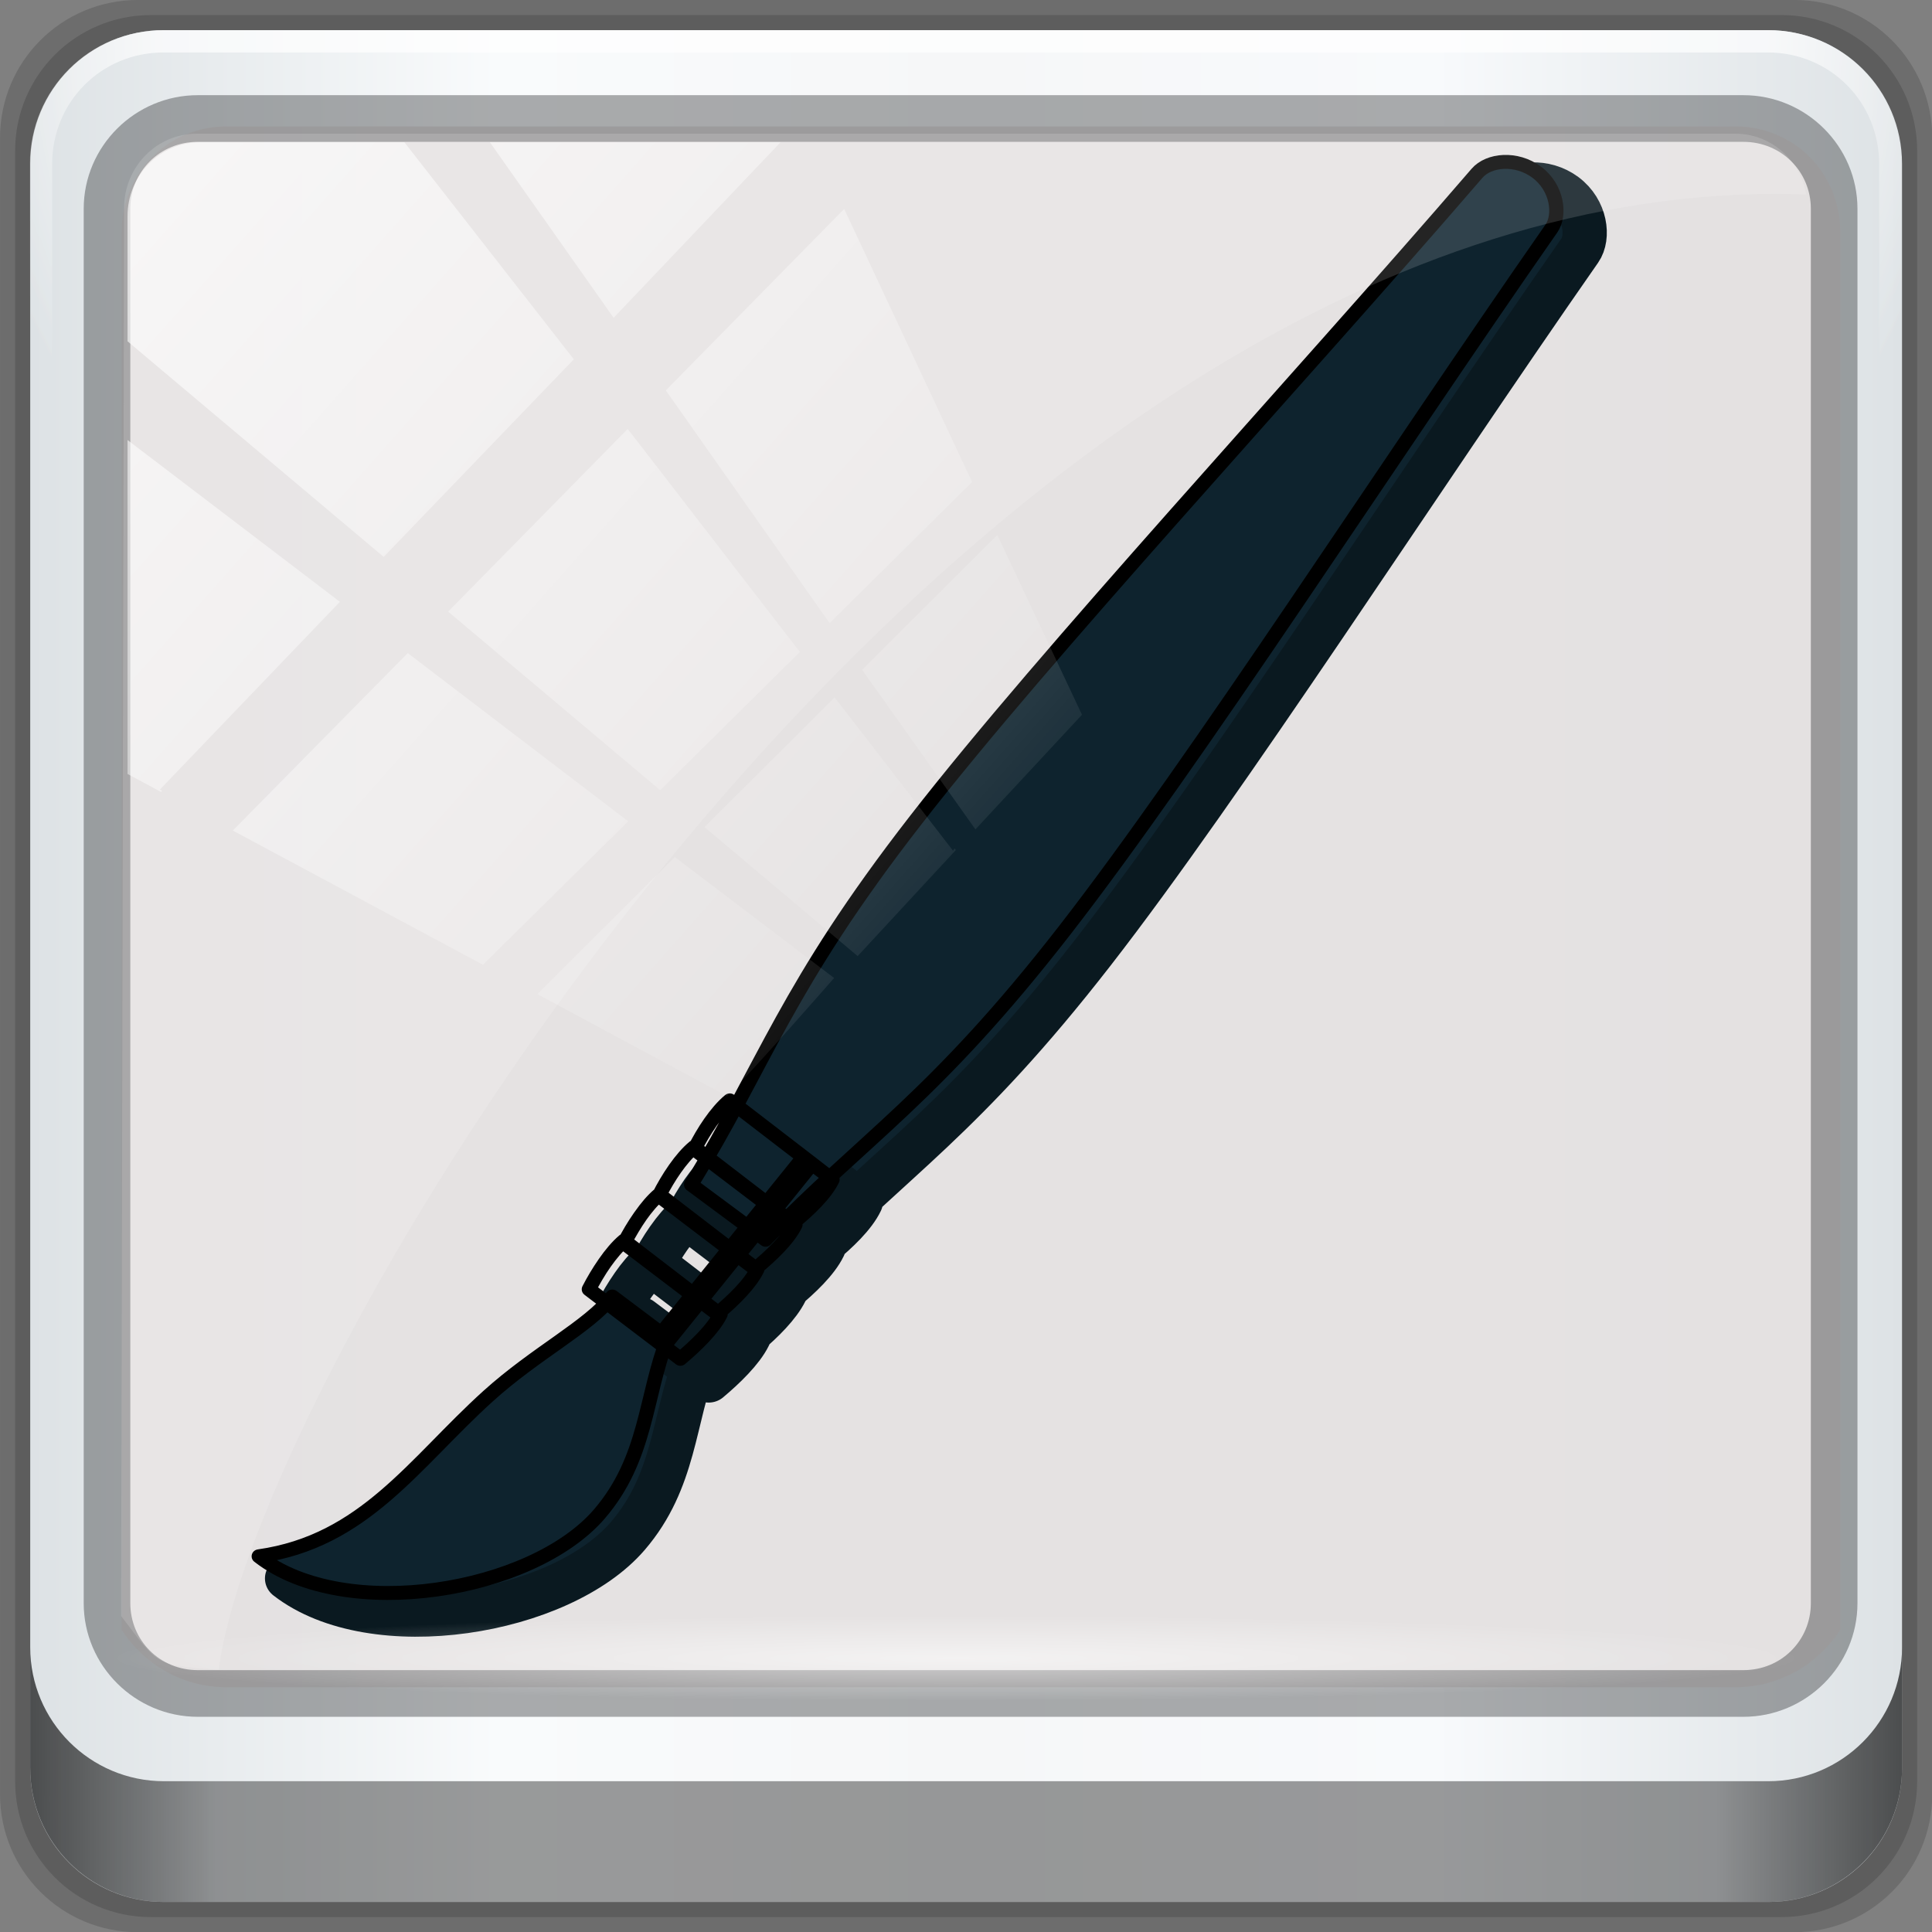 <?xml version="1.0" encoding="UTF-8" standalone="no"?>
<!-- Created with Inkscape (http://www.inkscape.org/) -->

<svg
   xmlns:dc="http://purl.org/dc/elements/1.1/"
   xmlns:cc="http://creativecommons.org/ns#"
   xmlns:rdf="http://www.w3.org/1999/02/22-rdf-syntax-ns#"
   xmlns:svg="http://www.w3.org/2000/svg"
   xmlns="http://www.w3.org/2000/svg"
   xmlns:xlink="http://www.w3.org/1999/xlink"
   xmlns:sodipodi="http://sodipodi.sourceforge.net/DTD/sodipodi-0.dtd"
   xmlns:inkscape="http://www.inkscape.org/namespaces/inkscape"
   width="96"
   height="96"
   viewBox="0 0 96 96"
   version="1.1"
   id="svg1072"
   inkscape:version="0.92.1 r15371"
   sodipodi:docname="draw-brush.svg">
  <rect x="0" y="0" width="96" height="96" fill="#808080" stroke="none"/>
  <defs
     id="defs1066">
    <linearGradient
       inkscape:collect="always"
       xlink:href="#linearGradient6139-0"
       id="linearGradient7426"
       gradientUnits="userSpaceOnUse"
       gradientTransform="matrix(1.142,0,0,1.142,7.069,-16.144)"
       x1="6"
       y1="47"
       x2="90"
       y2="47" />
    <linearGradient
       id="linearGradient6139-0">
      <stop
         style="stop-color:#dde2e5;stop-opacity:1"
         offset="0"
         id="stop6141-2" />
      <stop
         id="stop6151-0"
         offset="0.25"
         style="stop-color:#f9fbfc;stop-opacity:1" />
      <stop
         id="stop6147-1"
         offset="0.5"
         style="stop-color:#f6f7f8;stop-opacity:1" />
      <stop
         style="stop-color:#f8fafc;stop-opacity:1"
         offset="0.75"
         id="stop6149-4" />
      <stop
         style="stop-color:#dde2e5;stop-opacity:1"
         offset="1"
         id="stop6143-4" />
    </linearGradient>
    <radialGradient
       inkscape:collect="always"
       xlink:href="#linearGradient4091-0-3-0-7"
       id="radialGradient7430"
       gradientUnits="userSpaceOnUse"
       gradientTransform="matrix(-1.144,0,0,-0.933,212.762,-20.401)"
       cx="48"
       cy="-27"
       fx="48"
       fy="-27"
       r="42" />
    <linearGradient
       id="linearGradient4091-0-3-0-7">
      <stop
         id="stop4093-3-6-4-2"
         offset="0"
         style="stop-color:#ffffff;stop-opacity:1;" />
      <stop
         style="stop-color:#ffffff;stop-opacity:1;"
         offset="0.8"
         id="stop4099-6-1-8-3" />
      <stop
         id="stop4095-1-0-7-9"
         offset="1"
         style="stop-color:#ffffff;stop-opacity:0;" />
    </linearGradient>
    <linearGradient
       inkscape:collect="always"
       xlink:href="#linearGradient3832-0-6-1-1"
       id="linearGradient7460"
       gradientUnits="userSpaceOnUse"
       gradientTransform="matrix(1.031,0,0,1.031,12.372,-11.983)"
       x1="1.5"
       y1="88.172"
       x2="94.5"
       y2="88.172" />
    <linearGradient
       id="linearGradient3832-0-6-1-1">
      <stop
         id="stop3834-6-3-7-1"
         offset="0"
         style="stop-color:#000000;stop-opacity:1;" />
      <stop
         style="stop-color:#000000;stop-opacity:0.588;"
         offset="0.1"
         id="stop3872-2-4" />
      <stop
         id="stop3844-6-2-7-6"
         offset="0.9"
         style="stop-color:#000000;stop-opacity:0.588;" />
      <stop
         id="stop3836-5-0-2-9"
         offset="1"
         style="stop-color:#000000;stop-opacity:1;" />
    </linearGradient>
    <radialGradient
       inkscape:collect="always"
       xlink:href="#linearGradient4133"
       id="radialGradient7462"
       gradientUnits="userSpaceOnUse"
       gradientTransform="matrix(1.005,0,0,0.051,47.323,70.672)"
       cx="13.948"
       cy="44.893"
       fx="13.948"
       fy="44.893"
       r="43.199" />
    <linearGradient
       id="linearGradient4133"
       inkscape:collect="always">
      <stop
         id="stop4135"
         offset="0"
         style="stop-color:#ffffff;stop-opacity:1;" />
      <stop
         id="stop4137"
         offset="1"
         style="stop-color:#ffffff;stop-opacity:0;" />
    </linearGradient>
    <linearGradient
       y2="14.514"
       x2="50.528"
       y1="-28.642"
       x1="2.771"
       gradientUnits="userSpaceOnUse"
       id="linearGradient7128"
       xlink:href="#linearGradient4133"
       inkscape:collect="always" />
    <clipPath
       id="clipPath4156-4"
       clipPathUnits="userSpaceOnUse">
      <path
         inkscape:connector-curvature="0"
         id="path4158-0"
         d="m 27.046,-55.695 -14.214,13.321 h 0.061 l 15.653,21.771 10.231,-10.546 C 38.562,-32.302 27.468,-54.819 27.046,-55.695 Z M 9.647,-39.383 -5.241,-25.321 15.988,-7.806 26.372,-18.383 Z m 31.491,12.951 -9.741,9.714 8.945,12.458 7.781,-7.555 z m -49.84,4.379 -13.754,12.982 26.283,13.846 0.061,-0.062 -0.123,-0.062 L 13.599,-5.401 -8.702,-22.053 Z m 38.015,7.401 -9.803,9.775 11.579,9.559 7.628,-7.401 -8.669,-11.009 z m 20.187,5.674 -7.383,7.216 6.188,8.542 5.82,-6.137 z m -32.195,6.322 -9.557,9.498 13.662,7.185 7.934,-7.678 z m 23.312,2.374 -7.107,6.938 8.363,6.907 5.361,-5.674 -0.061,-0.092 -0.092,0.123 -6.464,-8.203 z m -8.73,8.542 -7.505,7.339 10.354,5.458 c 1.397,-1.321 5.675,-6.123 5.851,-6.322 z"
         style="opacity:0.6;fill:#ffffff;fill-opacity:1;stroke:none" />
    </clipPath>
    <radialGradient
       inkscape:collect="always"
       xlink:href="#linearGradient4091-0-3-0-7"
       id="radialGradient1031"
       gradientUnits="userSpaceOnUse"
       gradientTransform="matrix(-1.144,0,0,-0.933,212.762,-20.401)"
       cx="48"
       cy="-27"
       fx="48"
       fy="-27"
       r="42" />
    <radialGradient
       r="42"
       fy="-27"
       fx="48"
       cy="-27"
       cx="48"
       gradientTransform="matrix(-1.144,0,0,-0.933,212.762,-20.401)"
       gradientUnits="userSpaceOnUse"
       id="radialGradient1064"
       xlink:href="#linearGradient4091-0-3-0-7"
       inkscape:collect="always" />
    <linearGradient
       id="linearGradient3489"
       inkscape:collect="always">
      <stop
         id="stop3491"
         offset="0"
         style="stop-color:#000000;stop-opacity:1;" />
      <stop
         id="stop3493"
         offset="1"
         style="stop-color:#000000;stop-opacity:0;" />
    </linearGradient>
    <linearGradient
       id="linearGradient3462">
      <stop
         id="stop3464"
         offset="0"
         style="stop-color:#bf0303;stop-opacity:1;" />
      <stop
         id="stop3466"
         offset="1"
         style="stop-color:#e20800;stop-opacity:1;" />
    </linearGradient>
    <linearGradient
       id="linearGradient4178">
      <stop
         id="stop4180"
         offset="0"
         style="stop-color:#dddddd;stop-opacity:1;" />
      <stop
         id="stop4182"
         offset="1"
         style="stop-color:#eeeeee;stop-opacity:1;" />
    </linearGradient>
    <linearGradient
       id="linearGradient4149">
      <stop
         id="stop4151"
         offset="0"
         style="stop-color:#00438a;stop-opacity:1;" />
      <stop
         id="stop4153"
         offset="1"
         style="stop-color:#0062cb;stop-opacity:1;" />
    </linearGradient>
    <linearGradient
       id="linearGradient4141">
      <stop
         id="stop4143"
         offset="0"
         style="stop-color:#eeeeee;stop-opacity:1;" />
      <stop
         id="stop4145"
         offset="1"
         style="stop-color:#dfdfdf;stop-opacity:1;" />
    </linearGradient>
    <linearGradient
       id="linearGradient4131">
      <stop
         id="stop4133"
         offset="0"
         style="stop-color:#888888;stop-opacity:1;" />
      <stop
         id="stop4135-3"
         offset="1"
         style="stop-color:#888888;stop-opacity:0;" />
    </linearGradient>
    <linearGradient
       id="linearGradient3981">
      <stop
         id="stop3983"
         offset="0"
         style="stop-color:#664e00;stop-opacity:0.406;" />
      <stop
         style="stop-color:#6d5d00;stop-opacity:0;"
         offset="0.146"
         id="stop3991" />
      <stop
         style="stop-color:white;stop-opacity:0;"
         offset="0.5"
         id="stop3989" />
      <stop
         id="stop3993"
         offset="0.876"
         style="stop-color:#7a6300;stop-opacity:0;" />
      <stop
         id="stop3985"
         offset="1"
         style="stop-color:#7d6600;stop-opacity:0.516;" />
    </linearGradient>
    <linearGradient
       id="linearGradient3074">
      <stop
         id="stop3076"
         offset="0"
         style="stop-color:white;stop-opacity:0.733;" />
      <stop
         id="stop3078"
         offset="1"
         style="stop-color:white;stop-opacity:0;" />
    </linearGradient>
    <linearGradient
       id="linearGradient3058">
      <stop
         id="stop3060"
         offset="0"
         style="stop-color:#9a7600;stop-opacity:1;" />
      <stop
         style="stop-color:#e3ad00;stop-opacity:1;"
         offset="0.093"
         id="stop3066" />
      <stop
         id="stop3070"
         offset="0.504"
         style="stop-color:#ffcd2c;stop-opacity:1;" />
      <stop
         id="stop3068"
         offset="0.916"
         style="stop-color:#e3ad00;stop-opacity:1;" />
      <stop
         id="stop3062"
         offset="1"
         style="stop-color:#b98d00;stop-opacity:1;" />
    </linearGradient>
    <radialGradient
       r="63.912"
       fy="124.289"
       fx="64.958"
       cy="115.709"
       cx="63.912"
       gradientTransform="matrix(1,0,0,0.198,0,92.822)"
       gradientUnits="userSpaceOnUse"
       id="radialGradient3616"
       xlink:href="#linearGradient3489"
       inkscape:collect="always" />
    <linearGradient
       y2="123.088"
       x2="16.842"
       y1="45.877"
       x1="16.154"
       gradientUnits="userSpaceOnUse"
       id="linearGradient4081"
       xlink:href="#linearGradient3058"
       inkscape:collect="always" />
    <linearGradient
       y2="86.317"
       x2="21.275"
       y1="86.317"
       x1="7.518"
       gradientUnits="userSpaceOnUse"
       id="linearGradient4085"
       xlink:href="#linearGradient3981"
       inkscape:collect="always" />
    <linearGradient
       y2="49.529"
       x2="119.132"
       y1="21.342"
       x1="119.132"
       gradientTransform="matrix(1.059,0,0,1.059,-3.759,-7.32)"
       gradientUnits="userSpaceOnUse"
       id="linearGradient4093"
       xlink:href="#linearGradient3058"
       inkscape:collect="always" />
    <radialGradient
       r="56.329"
       fy="-20.893"
       fx="62.803"
       cy="-20.893"
       cx="62.803"
       gradientTransform="matrix(2.149,-1.412281e-2,1.77308e-3,0.26,-72.157,22.145)"
       gradientUnits="userSpaceOnUse"
       id="radialGradient4095"
       xlink:href="#linearGradient3074"
       inkscape:collect="always" />
    <linearGradient
       y2="123.088"
       x2="16.842"
       y1="45.877"
       x1="16.154"
       gradientTransform="matrix(1,0,0,1,0.824,0)"
       gradientUnits="userSpaceOnUse"
       id="linearGradient4097"
       xlink:href="#linearGradient3058"
       inkscape:collect="always" />
    <linearGradient
       y2="86.317"
       x2="21.275"
       y1="86.317"
       x1="7.518"
       gradientTransform="matrix(1,0,0,1,0.824,0)"
       gradientUnits="userSpaceOnUse"
       id="linearGradient4101"
       xlink:href="#linearGradient3981"
       inkscape:collect="always" />
    <linearGradient
       inkscape:collect="always"
       xlink:href="#linearGradient3893"
       id="linearGradient3899"
       x1="64.79"
       y1="23.194"
       x2="70.086"
       y2="46.891"
       gradientUnits="userSpaceOnUse"
       gradientTransform="matrix(1.776,0,0,1.776,-35.003,-50.286)" />
    <radialGradient
       inkscape:collect="always"
       xlink:href="#linearGradient3225"
       id="radialGradient3889"
       gradientUnits="userSpaceOnUse"
       gradientTransform="matrix(2.545,2.553,-0.207,0.201,-75.945,-45.796)"
       cx="49.01"
       cy="8.495"
       fx="47.371"
       fy="6.77"
       r="3.975" />
    <radialGradient
       inkscape:collect="always"
       xlink:href="#linearGradient3225"
       id="radialGradient3885"
       gradientUnits="userSpaceOnUse"
       gradientTransform="matrix(2.545,2.553,-0.207,0.201,-74.428,-47.314)"
       cx="49.01"
       cy="8.495"
       fx="47.371"
       fy="6.77"
       r="3.975" />
    <radialGradient
       inkscape:collect="always"
       xlink:href="#linearGradient3225"
       id="radialGradient3881"
       gradientUnits="userSpaceOnUse"
       gradientTransform="matrix(2.545,2.553,-0.207,0.201,-72.911,-48.831)"
       cx="49.01"
       cy="8.495"
       fx="47.371"
       fy="6.77"
       r="3.975" />
    <radialGradient
       inkscape:collect="always"
       xlink:href="#linearGradient3225"
       id="radialGradient3877"
       gradientUnits="userSpaceOnUse"
       gradientTransform="matrix(2.545,2.553,-0.207,0.201,-71.431,-50.311)"
       cx="49.01"
       cy="8.495"
       fx="47.371"
       fy="6.77"
       r="3.975" />
    <radialGradient
       inkscape:collect="always"
       xlink:href="#linearGradient3865"
       id="radialGradient3871"
       cx="70.904"
       cy="34.192"
       fx="70.904"
       fy="34.192"
       r="7.703"
       gradientTransform="matrix(1.341,1.341,-0.399,0.399,-51.855,-10.44)"
       gradientUnits="userSpaceOnUse" />
    <linearGradient
       inkscape:collect="always"
       xlink:href="#linearGradient2966"
       id="linearGradient2972"
       x1="62.061"
       y1="36.836"
       x2="78.871"
       y2="36.836"
       gradientUnits="userSpaceOnUse"
       gradientTransform="matrix(1.739,0,0,1.946,-32.035,-29.492)" />
    <radialGradient
       inkscape:collect="always"
       xlink:href="#linearGradient3273"
       id="radialGradient2958"
       gradientUnits="userSpaceOnUse"
       gradientTransform="matrix(8.397,0,0,0.444,-321.817,-50.066)"
       cx="49.012"
       cy="2.674"
       fx="47.822"
       fy="2.718"
       r="1.725" />
    <linearGradient
       inkscape:collect="always"
       xlink:href="#linearGradient4133"
       id="linearGradient2954"
       gradientUnits="userSpaceOnUse"
       gradientTransform="matrix(-2.585,-2.579,2.57,-2.595,149.611,231.528)"
       x1="48.499"
       y1="0.812"
       x2="48.733"
       y2="2.366" />
    <radialGradient
       inkscape:collect="always"
       xlink:href="#linearGradient2598"
       id="radialGradient2927"
       gradientUnits="userSpaceOnUse"
       gradientTransform="matrix(2.269,2.306,-33.176,33.131,1836.068,-1915.404)"
       cx="45.812"
       cy="56.364"
       fx="45.812"
       fy="56.364"
       r="2.614" />
    <radialGradient
       inkscape:collect="always"
       xlink:href="#linearGradient3311"
       id="radialGradient2924"
       gradientUnits="userSpaceOnUse"
       gradientTransform="matrix(7.868166e-2,7.772119e-2,-0.996,1.009,51.154,-62.839)"
       cx="89.455"
       cy="100.747"
       fx="89.455"
       fy="100.747"
       r="47.746" />
    <radialGradient
       inkscape:collect="always"
       xlink:href="#linearGradient3303"
       id="radialGradient2917"
       gradientUnits="userSpaceOnUse"
       gradientTransform="matrix(6.555536e-2,7.112471e-2,-0.972,0.972,285.993,-182.775)"
       cx="76.492"
       cy="238.658"
       fx="99.251"
       fy="241.421"
       r="47.595" />
    <radialGradient
       inkscape:collect="always"
       xlink:href="#linearGradient4133"
       id="radialGradient2914"
       gradientUnits="userSpaceOnUse"
       gradientTransform="matrix(-0.882,0.882,-1.627445e-2,-1.603957e-2,116.025,-0.401)"
       cx="51.432"
       cy="-98.683"
       fx="51.432"
       fy="-98.683"
       r="47.595" />
    <radialGradient
       inkscape:collect="always"
       xlink:href="#linearGradient3225"
       id="radialGradient2911"
       gradientUnits="userSpaceOnUse"
       gradientTransform="matrix(2.401,2.434,-0.914,0.908,-6.706,-102.171)"
       cx="49.01"
       cy="8.495"
       fx="47.371"
       fy="6.77"
       r="3.975" />
    <linearGradient
       inkscape:collect="always"
       xlink:href="#linearGradient3217"
       id="linearGradient2907"
       gradientUnits="userSpaceOnUse"
       gradientTransform="matrix(3.419,0,0,3.42,-77.198,-85.092)"
       x1="48.915"
       y1="2.972"
       x2="48.913"
       y2="2.555" />
    <radialGradient
       inkscape:collect="always"
       xlink:href="#linearGradient3207"
       id="radialGradient2904"
       gradientUnits="userSpaceOnUse"
       gradientTransform="matrix(3.419,0,0,0.416,-77.198,-77.148)"
       cx="49.012"
       cy="2.674"
       fx="49.012"
       fy="2.674"
       r="1.725" />
    <linearGradient
       inkscape:collect="always"
       xlink:href="#linearGradient4133"
       id="linearGradient2901"
       gradientUnits="userSpaceOnUse"
       gradientTransform="matrix(2.401,2.434,-2.426,2.411,6.139,-114.936)"
       x1="48.499"
       y1="0.812"
       x2="48.733"
       y2="2.366" />
    <linearGradient
       inkscape:collect="always"
       xlink:href="#linearGradient3251"
       id="linearGradient2898"
       gradientUnits="userSpaceOnUse"
       gradientTransform="matrix(3.4,0,0,3.42,-76.308,-85.092)"
       x1="46.052"
       y1="3.1"
       x2="46.052"
       y2="2.396" />
    <radialGradient
       inkscape:collect="always"
       xlink:href="#linearGradient3273"
       id="radialGradient2895"
       gradientUnits="userSpaceOnUse"
       gradientTransform="matrix(2.268,0,0,0.416,-30.555,-77.148)"
       cx="49.012"
       cy="2.674"
       fx="49.012"
       fy="2.674"
       r="1.725" />
    <linearGradient
       inkscape:collect="always"
       xlink:href="#linearGradient3251"
       id="linearGradient2892"
       gradientUnits="userSpaceOnUse"
       gradientTransform="matrix(2.636,0,0,2.637,95.143,-65.81)"
       x1="46.052"
       y1="3.1"
       x2="46.052"
       y2="2.396" />
    <radialGradient
       inkscape:collect="always"
       xlink:href="#linearGradient3259"
       id="radialGradient2889"
       gradientUnits="userSpaceOnUse"
       gradientTransform="matrix(2.25,0,0,0.416,-210.425,-77.148)"
       cx="49.012"
       cy="2.674"
       fx="49.012"
       fy="2.674"
       r="1.725" />
    <radialGradient
       inkscape:collect="always"
       xlink:href="#linearGradient2257"
       id="radialGradient1580"
       gradientUnits="userSpaceOnUse"
       gradientTransform="matrix(1.52,8.839467e-2,-0.843,13.788,55.277,-1567.892)"
       cx="42.618"
       cy="120.642"
       fx="42.618"
       fy="120.642"
       r="3.407" />
    <radialGradient
       inkscape:collect="always"
       xlink:href="#linearGradient3311"
       id="radialGradient1576"
       gradientUnits="userSpaceOnUse"
       gradientTransform="matrix(6.228741e-2,-3.825032e-4,4.90218e-3,0.799,15.06,-17.076)"
       cx="95.506"
       cy="59.592"
       fx="95.506"
       fy="59.592"
       r="47.746" />
    <radialGradient
       inkscape:collect="always"
       xlink:href="#linearGradient3225"
       id="radialGradient1569"
       gradientUnits="userSpaceOnUse"
       gradientTransform="matrix(1.297,-1.880044e-3,7.085819e-4,0.489,-47.037,18.976)"
       cx="49.01"
       cy="8.495"
       fx="47.371"
       fy="6.77"
       r="3.975" />
    <linearGradient
       inkscape:collect="always"
       xlink:href="#linearGradient3217"
       id="linearGradient1565"
       gradientUnits="userSpaceOnUse"
       gradientTransform="matrix(1.297,0,0,1.297,-47.065,12.04)"
       x1="48.915"
       y1="2.972"
       x2="48.913"
       y2="2.555" />
    <radialGradient
       inkscape:collect="always"
       xlink:href="#linearGradient3207"
       id="radialGradient1562"
       gradientUnits="userSpaceOnUse"
       gradientTransform="matrix(1.297,0,0,0.158,-47.065,15.053)"
       cx="49.012"
       cy="2.674"
       fx="49.012"
       fy="2.674"
       r="1.725" />
    <linearGradient
       inkscape:collect="always"
       xlink:href="#linearGradient4133"
       id="linearGradient1559"
       gradientUnits="userSpaceOnUse"
       gradientTransform="matrix(1.297,-1.880044e-3,1.880044e-3,1.297,-47.047,12.108)"
       x1="48.499"
       y1="0.812"
       x2="48.733"
       y2="2.366" />
    <linearGradient
       inkscape:collect="always"
       xlink:href="#linearGradient3251"
       id="linearGradient1556"
       gradientUnits="userSpaceOnUse"
       gradientTransform="matrix(1.29,0,0,1.297,-46.727,12.04)"
       x1="46.052"
       y1="3.1"
       x2="46.052"
       y2="2.396" />
    <radialGradient
       inkscape:collect="always"
       xlink:href="#linearGradient3273"
       id="radialGradient1553"
       gradientUnits="userSpaceOnUse"
       gradientTransform="matrix(0.86,0,0,0.158,-29.371,15.053)"
       cx="49.012"
       cy="2.674"
       fx="49.012"
       fy="2.674"
       r="1.725" />
    <linearGradient
       inkscape:collect="always"
       xlink:href="#linearGradient3251"
       id="linearGradient1550"
       gradientUnits="userSpaceOnUse"
       x1="46.052"
       y1="3.1"
       x2="46.052"
       y2="2.396"
       gradientTransform="translate(53.872,19.353)" />
    <radialGradient
       inkscape:collect="always"
       xlink:href="#linearGradient3259"
       id="radialGradient1547"
       gradientUnits="userSpaceOnUse"
       gradientTransform="matrix(0.853,0,0,0.158,-62.041,15.053)"
       cx="49.012"
       cy="2.674"
       fx="49.012"
       fy="2.674"
       r="1.725" />
    <radialGradient
       inkscape:collect="always"
       xlink:href="#linearGradient4133"
       id="radialGradient1541"
       gradientUnits="userSpaceOnUse"
       gradientTransform="matrix(-1.51,2.641273e-3,-1.167078e-4,-9.110224e-3,87.052,7.439)"
       cx="34.678"
       cy="7.462"
       fx="34.678"
       fy="7.462"
       r="47.595" />
    <radialGradient
       inkscape:collect="always"
       xlink:href="#linearGradient3303"
       id="radialGradient1539"
       gradientUnits="userSpaceOnUse"
       gradientTransform="matrix(1,0,0,2.608014e-2,0,7.268)"
       cx="34.678"
       cy="7.462"
       fx="34.678"
       fy="7.462"
       r="47.595" />
    <linearGradient
       id="linearGradient2257">
      <stop
         style="stop-color:#b4942a;stop-opacity:1;"
         offset="0"
         id="stop2259" />
      <stop
         style="stop-color:#e4dcc9;stop-opacity:1"
         offset="1"
         id="stop2261" />
    </linearGradient>
    <linearGradient
       id="linearGradient3207">
      <stop
         style="stop-color:#ffffff;stop-opacity:1;"
         offset="0"
         id="stop3209" />
      <stop
         style="stop-color:#252525;stop-opacity:0;"
         offset="1"
         id="stop3211" />
    </linearGradient>
    <linearGradient
       inkscape:collect="always"
       id="linearGradient3217">
      <stop
         style="stop-color:#252525;stop-opacity:1;"
         offset="0"
         id="stop3219" />
      <stop
         style="stop-color:#252525;stop-opacity:0;"
         offset="1"
         id="stop3221" />
    </linearGradient>
    <linearGradient
       id="linearGradient3225">
      <stop
         style="stop-color:#ffffff;stop-opacity:1;"
         offset="0"
         id="stop3227" />
      <stop
         id="stop3978"
         offset="0.5"
         style="stop-color:#dbdbdb;stop-opacity:1;" />
      <stop
         style="stop-color:#878787;stop-opacity:1;"
         offset="1"
         id="stop3229" />
    </linearGradient>
    <linearGradient
       id="linearGradient3251">
      <stop
         style="stop-color:#000000;stop-opacity:1;"
         offset="0"
         id="stop3253" />
      <stop
         style="stop-color:#131313;stop-opacity:0;"
         offset="1"
         id="stop3255" />
    </linearGradient>
    <linearGradient
       id="linearGradient3259">
      <stop
         id="stop3261"
         offset="0"
         style="stop-color:#ffffff;stop-opacity:0.55;" />
      <stop
         id="stop3263"
         offset="1"
         style="stop-color:#000000;stop-opacity:0;" />
    </linearGradient>
    <linearGradient
       id="linearGradient3273">
      <stop
         style="stop-color:white;stop-opacity:0.881;"
         offset="0"
         id="stop3275" />
      <stop
         style="stop-color:#ffffff;stop-opacity:0;"
         offset="1"
         id="stop3277" />
    </linearGradient>
    <linearGradient
       id="linearGradient3303">
      <stop
         style="stop-color:#ffffff;stop-opacity:0.683;"
         offset="0"
         id="stop3305" />
      <stop
         style="stop-color:#ffffff;stop-opacity:0;"
         offset="1"
         id="stop3307" />
    </linearGradient>
    <linearGradient
       id="linearGradient3311">
      <stop
         style="stop-color:#2d2d2d;stop-opacity:1;"
         offset="0"
         id="stop3313" />
      <stop
         id="stop3319"
         offset="0.5"
         style="stop-color:#000000;stop-opacity:1;" />
      <stop
         style="stop-color:#000000;stop-opacity:1;"
         offset="1"
         id="stop3315" />
    </linearGradient>
    <linearGradient
       id="linearGradient2598">
      <stop
         style="stop-color:#252525;stop-opacity:1;"
         offset="0"
         id="stop2600" />
      <stop
         id="stop2606"
         offset="0.5"
         style="stop-color:#252525;stop-opacity:1;" />
      <stop
         style="stop-color:#252525;stop-opacity:1;"
         offset="0.75"
         id="stop2608" />
      <stop
         style="stop-color:#000000;stop-opacity:1;"
         offset="1"
         id="stop2602" />
    </linearGradient>
    <linearGradient
       id="linearGradient2966">
      <stop
         style="stop-color:#8b9084;stop-opacity:1;"
         offset="0"
         id="stop2968" />
      <stop
         id="stop2974"
         offset="0.082"
         style="stop-color:#cacdc7;stop-opacity:1;" />
      <stop
         style="stop-color:white;stop-opacity:1;"
         offset="0.203"
         id="stop2978" />
      <stop
         style="stop-color:#d6d6d6;stop-opacity:1;"
         offset="0.877"
         id="stop2976" />
      <stop
         style="stop-color:#8c9185;stop-opacity:1;"
         offset="1"
         id="stop2970" />
    </linearGradient>
    <linearGradient
       id="linearGradient3865">
      <stop
         style="stop-color:#ecedeb;stop-opacity:1;"
         offset="0"
         id="stop3867" />
      <stop
         id="stop3873"
         offset="0.5"
         style="stop-color:#e9eae7;stop-opacity:1;" />
      <stop
         style="stop-color:#babdb6;stop-opacity:1;"
         offset="1"
         id="stop3869" />
    </linearGradient>
    <linearGradient
       inkscape:collect="always"
       id="linearGradient3893">
      <stop
         style="stop-color:#2e3436;stop-opacity:1;"
         offset="0"
         id="stop3895" />
      <stop
         style="stop-color:#2e3436;stop-opacity:0;"
         offset="1"
         id="stop3897" />
    </linearGradient>
    <linearGradient
       id="linearGradient3972">
      <stop
         id="stop3974"
         offset="0"
         style="stop-color:#af4e4e;stop-opacity:1;" />
      <stop
         id="stop3976"
         offset="1"
         style="stop-color:#581f1f;stop-opacity:1;" />
    </linearGradient>
    <radialGradient
       inkscape:collect="always"
       xlink:href="#linearGradient3074"
       id="radialGradient2969"
       cx="86.758"
       cy="42.787"
       fx="112.229"
       fy="15.637"
       r="43.677"
       gradientTransform="matrix(1,0,0,0.998,0,0.125)"
       gradientUnits="userSpaceOnUse" />
    <radialGradient
       inkscape:collect="always"
       xlink:href="#linearGradient2598"
       id="radialGradient2967"
       gradientUnits="userSpaceOnUse"
       gradientTransform="matrix(2.477,2.518,-36.227,36.178,1993.16,-2091.56)"
       cx="45.945"
       cy="56.693"
       fx="45.945"
       fy="56.693"
       r="2.614" />
    <radialGradient
       inkscape:collect="always"
       xlink:href="#linearGradient3058"
       id="radialGradient2965"
       gradientUnits="userSpaceOnUse"
       gradientTransform="matrix(8.591691e-2,8.486812e-2,-1.088,1.102,44.112,-68.641)"
       cx="89.455"
       cy="100.747"
       fx="89.455"
       fy="100.747"
       r="47.746" />
    <linearGradient
       inkscape:collect="always"
       xlink:href="#linearGradient3058"
       id="linearGradient2963"
       gradientUnits="userSpaceOnUse"
       x1="36.23"
       y1="39.837"
       x2="112.423"
       y2="39.837"
       gradientTransform="matrix(1.092,0,0,1.092,-11.745,-2.311124e-2)" />
    <radialGradient
       inkscape:collect="always"
       xlink:href="#linearGradient3303"
       id="radialGradient2961"
       gradientUnits="userSpaceOnUse"
       gradientTransform="matrix(7.158357e-2,7.766505e-2,-1.061,1.061,300.547,-199.606)"
       cx="76.492"
       cy="238.658"
       fx="99.251"
       fy="241.421"
       r="47.595" />
    <radialGradient
       inkscape:collect="always"
       xlink:href="#linearGradient4133"
       id="radialGradient2959"
       gradientUnits="userSpaceOnUse"
       gradientTransform="matrix(-0.963,0.963,-1.777098e-2,-1.75145e-2,114.949,-0.461)"
       cx="51.432"
       cy="-98.683"
       fx="51.432"
       fy="-98.683"
       r="47.595" />
    <radialGradient
       inkscape:collect="always"
       xlink:href="#linearGradient3972"
       id="radialGradient2957"
       gradientUnits="userSpaceOnUse"
       gradientTransform="matrix(2.622,2.658,-0.998,0.992,-19.068,-111.59)"
       cx="49.01"
       cy="8.495"
       fx="47.371"
       fy="6.77"
       r="3.975" />
    <radialGradient
       inkscape:collect="always"
       xlink:href="#linearGradient3207"
       id="radialGradient2955"
       gradientUnits="userSpaceOnUse"
       gradientTransform="matrix(3.734,0,0,0.454,-92.793,-75.695)"
       cx="49.012"
       cy="2.674"
       fx="49.012"
       fy="2.674"
       r="1.725" />
    <linearGradient
       inkscape:collect="always"
       xlink:href="#linearGradient4133"
       id="linearGradient2953"
       gradientUnits="userSpaceOnUse"
       gradientTransform="matrix(2.622,2.658,-2.649,2.633,-5.042,-125.529)"
       x1="48.499"
       y1="0.812"
       x2="48.733"
       y2="2.366" />
    <radialGradient
       inkscape:collect="always"
       xlink:href="#linearGradient3273"
       id="radialGradient2951"
       gradientUnits="userSpaceOnUse"
       gradientTransform="matrix(2.476,0,0,0.454,-41.741,-75.817)"
       cx="49.012"
       cy="2.674"
       fx="49.012"
       fy="2.674"
       r="1.725" />
    <linearGradient
       inkscape:collect="always"
       xlink:href="#linearGradient3251"
       id="linearGradient2949"
       gradientUnits="userSpaceOnUse"
       gradientTransform="matrix(2.879,0,0,2.879,112.187,-63.516)"
       x1="46.052"
       y1="3.1"
       x2="46.052"
       y2="2.396" />
    <radialGradient
       inkscape:collect="always"
       xlink:href="#linearGradient3259"
       id="radialGradient2947"
       gradientUnits="userSpaceOnUse"
       gradientTransform="matrix(2.457,0,0,0.454,-221.479,-75.898)"
       cx="49.012"
       cy="2.674"
       fx="49.012"
       fy="2.674"
       r="1.725" />
    <radialGradient
       inkscape:collect="always"
       xlink:href="#linearGradient3865"
       id="radialGradient2945"
       gradientUnits="userSpaceOnUse"
       gradientTransform="matrix(1.464,1.464,-0.436,0.436,-68.368,-11.423)"
       cx="70.904"
       cy="34.192"
       fx="70.904"
       fy="34.192"
       r="7.703" />
    <linearGradient
       inkscape:collect="always"
       xlink:href="#linearGradient4133"
       id="linearGradient2943"
       gradientUnits="userSpaceOnUse"
       gradientTransform="matrix(-2.822,-2.816,2.807,-2.833,151.623,252.795)"
       x1="48.499"
       y1="0.812"
       x2="48.733"
       y2="2.366" />
    <linearGradient
       inkscape:collect="always"
       xlink:href="#linearGradient2966"
       id="linearGradient2941"
       gradientUnits="userSpaceOnUse"
       gradientTransform="matrix(1.899,0,0,2.125,-43.303,-23.916)"
       x1="62.061"
       y1="36.836"
       x2="78.871"
       y2="36.836" />
    <radialGradient
       inkscape:collect="always"
       xlink:href="#linearGradient3273"
       id="radialGradient2939"
       gradientUnits="userSpaceOnUse"
       gradientTransform="matrix(9.169,0,0,0.485,-359.82,-62.943)"
       cx="49.012"
       cy="2.674"
       fx="47.822"
       fy="2.718"
       r="1.725" />
    <radialGradient
       inkscape:collect="always"
       xlink:href="#linearGradient3225"
       id="radialGradient2937"
       gradientUnits="userSpaceOnUse"
       gradientTransform="matrix(3.011,3.011,-0.226,0.219,-101.114,-65.939)"
       cx="49.01"
       cy="8.495"
       fx="47.371"
       fy="6.77"
       r="3.975" />
    <radialGradient
       inkscape:collect="always"
       xlink:href="#linearGradient3225"
       id="radialGradient2935"
       gradientUnits="userSpaceOnUse"
       gradientTransform="matrix(2.928,2.928,-0.226,0.219,-98.625,-60.218)"
       cx="49.01"
       cy="8.495"
       fx="47.371"
       fy="6.77"
       r="3.975" />
    <radialGradient
       inkscape:collect="always"
       xlink:href="#linearGradient3225"
       id="radialGradient2933"
       gradientUnits="userSpaceOnUse"
       gradientTransform="matrix(2.779,2.787,-0.226,0.219,-93.017,-51.687)"
       cx="49.01"
       cy="8.495"
       fx="47.371"
       fy="6.77"
       r="3.975" />
    <radialGradient
       inkscape:collect="always"
       xlink:href="#linearGradient3225"
       id="radialGradient2931"
       gradientUnits="userSpaceOnUse"
       gradientTransform="matrix(2.583,2.583,-0.225,0.22,-85.044,-40.01)"
       cx="49.01"
       cy="8.495"
       fx="47.371"
       fy="6.77"
       r="3.975" />
    <linearGradient
       inkscape:collect="always"
       xlink:href="#linearGradient3893"
       id="linearGradient2929"
       gradientUnits="userSpaceOnUse"
       gradientTransform="matrix(1.939,0,0,1.939,-46.544,-46.621)"
       x1="64.79"
       y1="23.194"
       x2="70.086"
       y2="46.891" />
    <radialGradient
       r="63.912"
       fy="124.289"
       fx="64.958"
       cy="115.709"
       cx="63.912"
       gradientTransform="matrix(1,0,0,0.198,0,92.822)"
       gradientUnits="userSpaceOnUse"
       id="radialGradient2896"
       xlink:href="#linearGradient3489"
       inkscape:collect="always" />
    <radialGradient
       r="56.329"
       fy="-20.893"
       fx="62.803"
       cy="-20.893"
       cx="62.803"
       gradientTransform="matrix(2.149,-1.412281e-2,1.77308e-3,0.26,-72.157,22.145)"
       gradientUnits="userSpaceOnUse"
       id="radialGradient2878"
       xlink:href="#linearGradient3074"
       inkscape:collect="always" />
    <radialGradient
       inkscape:collect="always"
       xlink:href="#linearGradient3225"
       id="radialGradient2862"
       gradientUnits="userSpaceOnUse"
       gradientTransform="matrix(2.545,2.553,-0.207,0.201,-75.945,-45.796)"
       cx="49.01"
       cy="8.495"
       fx="47.371"
       fy="6.77"
       r="3.975" />
    <radialGradient
       inkscape:collect="always"
       xlink:href="#linearGradient3225"
       id="radialGradient2860"
       gradientUnits="userSpaceOnUse"
       gradientTransform="matrix(2.545,2.553,-0.207,0.201,-74.428,-47.314)"
       cx="49.01"
       cy="8.495"
       fx="47.371"
       fy="6.77"
       r="3.975" />
    <radialGradient
       inkscape:collect="always"
       xlink:href="#linearGradient3225"
       id="radialGradient2858"
       gradientUnits="userSpaceOnUse"
       gradientTransform="matrix(2.545,2.553,-0.207,0.201,-72.911,-48.831)"
       cx="49.01"
       cy="8.495"
       fx="47.371"
       fy="6.77"
       r="3.975" />
    <radialGradient
       inkscape:collect="always"
       xlink:href="#linearGradient3225"
       id="radialGradient2856"
       gradientUnits="userSpaceOnUse"
       gradientTransform="matrix(2.545,2.553,-0.207,0.201,-71.431,-50.311)"
       cx="49.01"
       cy="8.495"
       fx="47.371"
       fy="6.77"
       r="3.975" />
    <radialGradient
       inkscape:collect="always"
       xlink:href="#linearGradient3865"
       id="radialGradient2854"
       cx="70.904"
       cy="34.192"
       fx="70.904"
       fy="34.192"
       r="7.703"
       gradientTransform="matrix(1.341,1.341,-0.399,0.399,-51.855,-10.44)"
       gradientUnits="userSpaceOnUse" />
    <radialGradient
       inkscape:collect="always"
       xlink:href="#linearGradient3273"
       id="radialGradient2850"
       gradientUnits="userSpaceOnUse"
       gradientTransform="matrix(8.397,0,0,0.444,-321.817,-50.066)"
       cx="49.012"
       cy="2.674"
       fx="47.822"
       fy="2.718"
       r="1.725" />
    <radialGradient
       inkscape:collect="always"
       xlink:href="#linearGradient2598"
       id="radialGradient2846"
       gradientUnits="userSpaceOnUse"
       gradientTransform="matrix(2.269,2.306,-33.176,33.131,1836.068,-1915.404)"
       cx="45.812"
       cy="56.364"
       fx="45.812"
       fy="56.364"
       r="2.614" />
    <radialGradient
       inkscape:collect="always"
       xlink:href="#linearGradient3311"
       id="radialGradient2844"
       gradientUnits="userSpaceOnUse"
       gradientTransform="matrix(7.868166e-2,7.772119e-2,-0.996,1.009,51.154,-62.839)"
       cx="89.455"
       cy="100.747"
       fx="89.455"
       fy="100.747"
       r="47.746" />
    <radialGradient
       inkscape:collect="always"
       xlink:href="#linearGradient3303"
       id="radialGradient2842"
       gradientUnits="userSpaceOnUse"
       gradientTransform="matrix(6.555536e-2,7.112471e-2,-0.972,0.972,285.993,-182.775)"
       cx="76.492"
       cy="238.658"
       fx="99.251"
       fy="241.421"
       r="47.595" />
    <radialGradient
       inkscape:collect="always"
       xlink:href="#linearGradient4133"
       id="radialGradient2840"
       gradientUnits="userSpaceOnUse"
       gradientTransform="matrix(-0.882,0.882,-1.627445e-2,-1.603957e-2,116.025,-0.401)"
       cx="51.432"
       cy="-98.683"
       fx="51.432"
       fy="-98.683"
       r="47.595" />
    <radialGradient
       inkscape:collect="always"
       xlink:href="#linearGradient3225"
       id="radialGradient2838"
       gradientUnits="userSpaceOnUse"
       gradientTransform="matrix(2.401,2.434,-0.914,0.908,-6.706,-102.171)"
       cx="49.01"
       cy="8.495"
       fx="47.371"
       fy="6.77"
       r="3.975" />
    <radialGradient
       inkscape:collect="always"
       xlink:href="#linearGradient3207"
       id="radialGradient2834"
       gradientUnits="userSpaceOnUse"
       gradientTransform="matrix(3.419,0,0,0.416,-77.198,-77.148)"
       cx="49.012"
       cy="2.674"
       fx="49.012"
       fy="2.674"
       r="1.725" />
    <radialGradient
       inkscape:collect="always"
       xlink:href="#linearGradient3273"
       id="radialGradient2828"
       gradientUnits="userSpaceOnUse"
       gradientTransform="matrix(2.268,0,0,0.416,-30.555,-77.148)"
       cx="49.012"
       cy="2.674"
       fx="49.012"
       fy="2.674"
       r="1.725" />
    <radialGradient
       inkscape:collect="always"
       xlink:href="#linearGradient3259"
       id="radialGradient2824"
       gradientUnits="userSpaceOnUse"
       gradientTransform="matrix(2.25,0,0,0.416,-210.425,-77.148)"
       cx="49.012"
       cy="2.674"
       fx="49.012"
       fy="2.674"
       r="1.725" />
    <radialGradient
       inkscape:collect="always"
       xlink:href="#linearGradient2257"
       id="radialGradient2822"
       gradientUnits="userSpaceOnUse"
       gradientTransform="matrix(1.52,8.839467e-2,-0.843,13.788,55.277,-1567.892)"
       cx="42.618"
       cy="120.642"
       fx="42.618"
       fy="120.642"
       r="3.407" />
    <radialGradient
       inkscape:collect="always"
       xlink:href="#linearGradient3311"
       id="radialGradient2820"
       gradientUnits="userSpaceOnUse"
       gradientTransform="matrix(6.228741e-2,-3.825032e-4,4.90218e-3,0.799,15.06,-17.076)"
       cx="95.506"
       cy="59.592"
       fx="95.506"
       fy="59.592"
       r="47.746" />
    <radialGradient
       inkscape:collect="always"
       xlink:href="#linearGradient3225"
       id="radialGradient2818"
       gradientUnits="userSpaceOnUse"
       gradientTransform="matrix(1.297,-1.880044e-3,7.085819e-4,0.489,-47.037,18.976)"
       cx="49.01"
       cy="8.495"
       fx="47.371"
       fy="6.77"
       r="3.975" />
    <radialGradient
       inkscape:collect="always"
       xlink:href="#linearGradient3207"
       id="radialGradient2814"
       gradientUnits="userSpaceOnUse"
       gradientTransform="matrix(1.297,0,0,0.158,-47.065,15.053)"
       cx="49.012"
       cy="2.674"
       fx="49.012"
       fy="2.674"
       r="1.725" />
    <radialGradient
       inkscape:collect="always"
       xlink:href="#linearGradient3273"
       id="radialGradient2808"
       gradientUnits="userSpaceOnUse"
       gradientTransform="matrix(0.86,0,0,0.158,-29.371,15.053)"
       cx="49.012"
       cy="2.674"
       fx="49.012"
       fy="2.674"
       r="1.725" />
    <radialGradient
       inkscape:collect="always"
       xlink:href="#linearGradient3259"
       id="radialGradient2804"
       gradientUnits="userSpaceOnUse"
       gradientTransform="matrix(0.853,0,0,0.158,-62.041,15.053)"
       cx="49.012"
       cy="2.674"
       fx="49.012"
       fy="2.674"
       r="1.725" />
    <radialGradient
       inkscape:collect="always"
       xlink:href="#linearGradient4133"
       id="radialGradient2802"
       gradientUnits="userSpaceOnUse"
       gradientTransform="matrix(-1.51,2.641273e-3,-1.167078e-4,-9.110224e-3,87.052,7.439)"
       cx="34.678"
       cy="7.462"
       fx="34.678"
       fy="7.462"
       r="47.595" />
    <radialGradient
       inkscape:collect="always"
       xlink:href="#linearGradient3303"
       id="radialGradient2800"
       gradientUnits="userSpaceOnUse"
       gradientTransform="matrix(1,0,0,2.608014e-2,0,7.268)"
       cx="34.678"
       cy="7.462"
       fx="34.678"
       fy="7.462"
       r="47.595" />
    <radialGradient
       inkscape:collect="always"
       xlink:href="#linearGradient3489"
       id="radialGradient2798"
       cx="63.912"
       cy="115.709"
       fx="28.866"
       fy="135.335"
       r="63.912"
       gradientTransform="matrix(1,0,0,0.198,0,92.822)"
       gradientUnits="userSpaceOnUse" />
    <linearGradient
       y2="46.891"
       x2="70.086"
       y1="23.194"
       x1="64.79"
       gradientTransform="matrix(1.939,0,0,1.939,857.049,-905.877)"
       gradientUnits="userSpaceOnUse"
       id="linearGradient3042"
       xlink:href="#linearGradient3893"
       inkscape:collect="always" />
    <radialGradient
       r="3.975"
       fy="6.77"
       fx="47.371"
       cy="8.495"
       cx="49.01"
       gradientTransform="matrix(2.583,2.583,-0.225,0.22,1161.478,-8.66)"
       gradientUnits="userSpaceOnUse"
       id="radialGradient3045"
       xlink:href="#linearGradient3225"
       inkscape:collect="always" />
    <radialGradient
       r="3.975"
       fy="6.77"
       fx="47.371"
       cy="8.495"
       cx="49.01"
       gradientTransform="matrix(2.779,2.787,-0.226,0.219,1153.505,-20.337)"
       gradientUnits="userSpaceOnUse"
       id="radialGradient3048"
       xlink:href="#linearGradient3225"
       inkscape:collect="always" />
    <radialGradient
       r="3.975"
       fy="6.77"
       fx="47.371"
       cy="8.495"
       cx="49.01"
       gradientTransform="matrix(2.928,2.928,-0.226,0.219,1147.897,-28.868)"
       gradientUnits="userSpaceOnUse"
       id="radialGradient3051"
       xlink:href="#linearGradient3225"
       inkscape:collect="always" />
    <radialGradient
       r="3.975"
       fy="6.77"
       fx="47.371"
       cy="8.495"
       cx="49.01"
       gradientTransform="matrix(3.011,3.011,-0.226,0.219,1145.409,-34.589)"
       gradientUnits="userSpaceOnUse"
       id="radialGradient3055"
       xlink:href="#linearGradient3225"
       inkscape:collect="always" />
    <radialGradient
       r="1.725"
       fy="2.718"
       fx="47.822"
       cy="2.674"
       cx="49.012"
       gradientTransform="matrix(9.169,0,0,0.485,553.03,794.586)"
       gradientUnits="userSpaceOnUse"
       id="radialGradient3058"
       xlink:href="#linearGradient3273"
       inkscape:collect="always" />
    <linearGradient
       y2="36.836"
       x2="78.871"
       y1="36.836"
       x1="62.061"
       gradientTransform="matrix(1.899,0,0,2.125,860.29,-883.172)"
       gradientUnits="userSpaceOnUse"
       id="linearGradient3061"
       xlink:href="#linearGradient2966"
       inkscape:collect="always" />
    <linearGradient
       y2="2.366"
       x2="48.733"
       y1="0.812"
       x1="48.499"
       gradientTransform="matrix(-2.822,-2.816,2.807,-2.833,1398.145,284.146)"
       gradientUnits="userSpaceOnUse"
       id="linearGradient3064"
       xlink:href="#linearGradient4133"
       inkscape:collect="always" />
    <radialGradient
       r="7.703"
       fy="34.192"
       fx="70.904"
       cy="34.192"
       cx="70.904"
       gradientTransform="matrix(1.464,1.464,-0.436,0.436,1178.154,19.927)"
       gradientUnits="userSpaceOnUse"
       id="radialGradient3067"
       xlink:href="#linearGradient3865"
       inkscape:collect="always" />
    <radialGradient
       r="1.725"
       fy="2.674"
       fx="49.012"
       cy="2.674"
       cx="49.012"
       gradientTransform="matrix(2.457,0,0,0.454,-1122.398,-941.242)"
       gradientUnits="userSpaceOnUse"
       id="radialGradient3070"
       xlink:href="#linearGradient3259"
       inkscape:collect="always" />
    <linearGradient
       y2="2.396"
       x2="46.052"
       y1="3.1"
       x1="46.052"
       gradientTransform="matrix(2.879,0,0,2.879,-788.732,-928.861)"
       gradientUnits="userSpaceOnUse"
       id="linearGradient3073"
       xlink:href="#linearGradient3251"
       inkscape:collect="always" />
    <radialGradient
       r="1.725"
       fy="2.674"
       fx="49.012"
       cy="2.674"
       cx="49.012"
       gradientTransform="matrix(2.476,0,0,0.454,859.178,-941.161)"
       gradientUnits="userSpaceOnUse"
       id="radialGradient3076"
       xlink:href="#linearGradient3273"
       inkscape:collect="always" />
    <linearGradient
       y2="2.366"
       x2="48.733"
       y1="0.812"
       x1="48.499"
       gradientTransform="matrix(2.622,2.658,-2.649,2.633,1241.481,-94.178)"
       gradientUnits="userSpaceOnUse"
       id="linearGradient3079"
       xlink:href="#linearGradient4133"
       inkscape:collect="always" />
    <radialGradient
       r="1.725"
       fy="2.674"
       fx="49.012"
       cy="2.674"
       cx="49.012"
       gradientTransform="matrix(3.734,0,0,0.454,808.126,-941.039)"
       gradientUnits="userSpaceOnUse"
       id="radialGradient3082"
       xlink:href="#linearGradient3207"
       inkscape:collect="always" />
    <radialGradient
       r="3.975"
       fy="6.77"
       fx="47.371"
       cy="8.495"
       cx="49.01"
       gradientTransform="matrix(2.622,2.658,-0.998,0.992,1227.455,-80.239)"
       gradientUnits="userSpaceOnUse"
       id="radialGradient3085"
       xlink:href="#linearGradient3972"
       inkscape:collect="always" />
    <radialGradient
       r="47.595"
       fy="-98.683"
       fx="51.432"
       cy="-98.683"
       cx="51.432"
       gradientTransform="matrix(-0.963,0.963,-1.777098e-2,-1.75145e-2,1361.471,30.889)"
       gradientUnits="userSpaceOnUse"
       id="radialGradient3088"
       xlink:href="#linearGradient4133"
       inkscape:collect="always" />
    <radialGradient
       r="47.595"
       fy="241.421"
       fx="99.251"
       cy="238.658"
       cx="76.492"
       gradientTransform="matrix(7.158357e-2,7.766505e-2,-1.061,1.061,1547.069,-168.255)"
       gradientUnits="userSpaceOnUse"
       id="radialGradient3091"
       xlink:href="#linearGradient3303"
       inkscape:collect="always" />
    <radialGradient
       r="43.677"
       fy="15.637"
       fx="112.229"
       cy="42.787"
       cx="86.758"
       gradientTransform="matrix(1,0,0,0.998,1246.522,31.475)"
       gradientUnits="userSpaceOnUse"
       id="radialGradient3094"
       xlink:href="#linearGradient3074"
       inkscape:collect="always" />
    <linearGradient
       y2="39.837"
       x2="112.423"
       y1="39.837"
       x1="36.23"
       gradientTransform="matrix(1.092,0,0,1.092,1234.777,31.327)"
       gradientUnits="userSpaceOnUse"
       id="linearGradient3097"
       xlink:href="#linearGradient3058"
       inkscape:collect="always" />
    <radialGradient
       r="47.746"
       fy="100.747"
       fx="89.455"
       cy="100.747"
       cx="89.455"
       gradientTransform="matrix(8.591691e-2,8.486812e-2,-1.088,1.102,1290.635,-37.29)"
       gradientUnits="userSpaceOnUse"
       id="radialGradient3100"
       xlink:href="#linearGradient3058"
       inkscape:collect="always" />
    <radialGradient
       r="2.614"
       fy="56.693"
       fx="45.945"
       cy="56.693"
       cx="45.945"
       gradientTransform="matrix(2.477,2.518,-36.227,36.178,3239.682,-2060.21)"
       gradientUnits="userSpaceOnUse"
       id="radialGradient3103"
       xlink:href="#linearGradient2598"
       inkscape:collect="always" />
    <linearGradient
       gradientTransform="matrix(0.47,0,0,0.47,1574.81,89.504)"
       y2="315.016"
       x2="-246.357"
       y1="310.3"
       x1="-241.981"
       gradientUnits="userSpaceOnUse"
       id="linearGradient3502"
       xlink:href="#linearGradient3489"
       inkscape:collect="always" />
    <linearGradient
       gradientUnits="userSpaceOnUse"
       y2="260.125"
       x2="1464.389"
       y1="261.605"
       x1="1465.481"
       id="linearGradient3527"
       xlink:href="#linearGradient3489"
       inkscape:collect="always" />
    <linearGradient
       y2="441.958"
       x2="1152.983"
       y1="508.391"
       x1="1182.049"
       gradientTransform="matrix(0.465,0,0,0.464,-516.513,-118.428)"
       gradientUnits="userSpaceOnUse"
       id="linearGradient3486"
       xlink:href="#linearGradient4178"
       inkscape:collect="always" />
    <linearGradient
       id="linearGradient2616">
      <stop
         id="stop2618"
         offset="0"
         style="stop-color:#554513;stop-opacity:1;" />
      <stop
         id="stop2620"
         offset="1"
         style="stop-color:#b59e69;stop-opacity:1;" />
    </linearGradient>
    <linearGradient
       id="linearGradient2663">
      <stop
         id="stop2665"
         offset="0"
         style="stop-color:#515151;stop-opacity:1;" />
      <stop
         id="stop2667"
         offset="1"
         style="stop-color:#000000;stop-opacity:1;" />
    </linearGradient>
    <linearGradient
       id="linearGradient3225-5">
      <stop
         style="stop-color:#ffffff;stop-opacity:1;"
         offset="0"
         id="stop3227-3" />
      <stop
         style="stop-color:#aeaeae;stop-opacity:1;"
         offset="1"
         id="stop3229-5" />
    </linearGradient>
    <linearGradient
       y2="95.267"
       x2="50.843"
       y1="106.412"
       x1="59.635"
       gradientTransform="matrix(1.087,-9.11518e-2,-0.133,1.144,8.909,-9.844)"
       gradientUnits="userSpaceOnUse"
       id="linearGradient2649"
       xlink:href="#linearGradient3489"
       inkscape:collect="always" />
  </defs>
  <sodipodi:namedview
     id="base"
     pagecolor="#ffffff"
     bordercolor="#666666"
     borderopacity="1.0"
     inkscape:pageopacity="0.0"
     inkscape:pageshadow="2"
     inkscape:zoom="3.5520833"
     inkscape:cx="48.918552"
     inkscape:cy="22.479455"
     inkscape:document-units="px"
     inkscape:current-layer="g986"
     showgrid="false"
     inkscape:showpageshadow="false"
     units="px"
     inkscape:lockguides="true"
     inkscape:window-width="1280"
     inkscape:window-height="969"
     inkscape:window-x="0"
     inkscape:window-y="27"
     inkscape:window-maximized="1"
     inkscape:snap-midpoints="true"
     inkscape:snap-page="true"
     inkscape:snap-to-guides="true"
     inkscape:snap-global="false" />
  <g
     inkscape:label="Livello 1"
     inkscape:groupmode="layer"
     id="layer1"
     transform="translate(0,-1026.52)">
    <g
       transform="matrix(0.97,0,0,0.97,-11.999,1038.142)"
       id="g986">
      <path
         inkscape:connector-curvature="0"
         id="path3288"
         d="M 104.281,-11.983 H 19.442 c -3.917,0 -7.07,3.153 -7.07,7.07 V 79.927 c 0,3.917 3.153,7.07 7.07,7.07 H 104.281 c 3.917,0 7.07,-3.153 7.07,-7.07 V -4.913 c 0,-3.917 -3.153,-7.07 -7.07,-7.07 z"
         style="display:inline;opacity:0.15;fill:#000000;fill-opacity:1;fill-rule:nonzero;stroke:none;stroke-width:1.031" />
      <path
         style="display:inline;opacity:0.15;fill:#000000;fill-opacity:1;fill-rule:nonzero;stroke:none;stroke-width:1.031"
         d="M 103.619,-11.209 H 20.105 c -3.856,0 -6.96,3.104 -6.96,6.96 V 79.264 c 0,3.856 3.104,6.96 6.96,6.96 h 83.514 c 3.856,0 6.96,-3.104 6.96,-6.96 V -4.25 c 0,-3.856 -3.104,-6.96 -6.96,-6.96 z"
         id="path4085"
         inkscape:connector-curvature="0" />
      <path
         inkscape:connector-curvature="0"
         id="rect4251-1"
         d="M 102.956,-10.436 H 20.767 c -3.794,0 -6.849,3.055 -6.849,6.849 V 78.601 c 0,3.794 3.055,6.849 6.849,6.849 h 82.188 c 3.794,0 6.849,-3.055 6.849,-6.849 V -3.587 c 0,-3.794 -3.055,-6.849 -6.849,-6.849 z"
         style="display:inline;opacity:1;fill:url(#linearGradient7426);fill-opacity:1;fill-rule:nonzero;stroke:none;stroke-width:1.031" />
      <path
         sodipodi:nodetypes="sscccsccscccsss"
         inkscape:connector-curvature="0"
         id="path1100"
         d="m 23.969,-5.505 c -2.993,0 -5.368,2.39 -5.368,5.4 v 22.377 7.56 41.682 c 1.15,1.759 3.11,2.936 5.368,2.936 h 4.295 68.714 4.295 c 2.258,0 4.219,-1.177 5.368,-2.936 V 29.832 22.271 -0.105 c 0,-3.01 -2.376,-5.4 -5.368,-5.4 z"
         style="display:inline;opacity:0.963;fill:#e4e1e1;fill-opacity:1;fill-rule:nonzero;stroke:none;stroke-width:1.077" />
      <g
         transform="matrix(1.07,0,0,1.07,-107.081,-15.573)"
         id="g3272">
        <path
           style="display:inline;opacity:0.45;fill:url(#radialGradient1064);fill-opacity:1;fill-rule:nonzero;stroke:none;stroke-width:1.067"
           d="m 119.467,4.8 c -3.546,0 -6.4,2.854 -6.4,6.4 v 16 h 1.067 v -16 c 0,-2.973 2.36,-5.333 5.333,-5.333 h 76.8 c 2.973,0 5.333,2.36 5.333,5.333 v 16 h 1.067 v -16 c 0,-3.546 -2.854,-6.4 -6.4,-6.4 z"
           id="path4236-5"
           inkscape:connector-curvature="0" />
      </g>
      <g
         id="g1645"
         style="fill:#0e232e"
         transform="matrix(1.031,0,0,1.007,30.63,108.239)">
        <g
           id="g1659">
          <g
             style="fill:#0e232e"
             transform="rotate(-0.775,-51.022,33.148)"
             id="g2634">
            <path
               inkscape:connector-curvature="0"
               d="m 21.24,-61.314 c -0.657,0.538 -1.313,1.538 -1.747,2.386 l -0.055,-0.037 c -0.655,0.54 -1.311,1.54 -1.747,2.386 l -0.02,0.002 c -0.644,0.538 -1.283,1.526 -1.725,2.363 l -0.055,-0.037 c -0.669,0.563 -1.331,1.594 -1.775,2.451 l 3.691,2.955 0.8,0.644 c 0.78,-0.651 1.658,-1.5 2.028,-2.242 l -0.091,-0.076 c 0.763,-0.64 1.585,-1.451 1.941,-2.172 l -0.073,-0.057 c 0.781,-0.642 1.644,-1.458 2.004,-2.198 l -0.108,-0.096 c 0.777,-0.636 1.628,-1.441 1.981,-2.175 l -0.998,-0.816 z m -1.79,2.465 c 0.433,-0.865 1.104,-1.9 1.781,-2.456 l 4.054,3.28 -1.891,2.334 z m 3.514,2.814 1.891,-2.334 1.433,1.146 c -0.361,0.749 -1.238,1.575 -2.028,2.217 z M 17.653,-56.507 c 0.436,-0.863 1.108,-1.897 1.783,-2.454 l 3.988,3.226 -1.891,2.334 z m 3.457,2.768 1.891,-2.334 1.409,1.127 c -0.363,0.748 -1.238,1.575 -2.026,2.219 z m -5.22,-0.384 c 0.441,-0.859 1.116,-1.89 1.787,-2.451 l 3.855,3.119 -1.891,2.335 z m 3.343,2.676 1.891,-2.335 1.363,1.089 c -0.368,0.744 -1.239,1.574 -2.021,2.223 z m -5.123,-0.353 c 0.444,-0.857 1.12,-1.887 1.789,-2.45 l 3.789,3.066 -1.891,2.335 z m 3.286,2.629 1.891,-2.335 1.34,1.071 c -0.37,0.742 -1.239,1.574 -2.019,2.225 z m 1.867,-7.885 c 3.805,-6.133 4.793,-9.913 11.416,-18.399 6.623,-8.485 18.917,-21.646 28.322,-32.513 0.599,-0.692 1.968,-0.797 2.962,-0.022 1.031,0.805 1.169,2.207 0.698,2.878 -8.254,11.765 -18.039,26.884 -24.662,35.369 -6.623,8.485 -10.05,10.362 -15.076,15.542 -1.22,-0.952 -2.44,-1.904 -3.659,-2.856 z m -1.274,7.792 c -1.17,2.966 -1.107,6.112 -3.51,8.898 -3.394,3.934 -12.715,5.393 -16.953,1.926 5.258,-0.691 7.77,-4.626 11.501,-7.99 2.413,-2.175 5.056,-3.472 6.242,-4.987 0.907,0.718 1.813,1.435 2.72,2.153 z"
               style="fill:#0e232e;fill-opacity:1;fill-rule:nonzero;stroke:#0a1920;stroke-width:2.2;stroke-linecap:round;stroke-linejoin:round;stroke-miterlimit:4;stroke-dasharray:none;stroke-dashoffset:4;stroke-opacity:1"
               id="path1664" />
            <path
               id="path3271"
               style="fill:#0e232e;fill-opacity:1;fill-rule:nonzero;stroke:#000000;stroke-width:0.709;stroke-linecap:round;stroke-linejoin:round;stroke-miterlimit:4;stroke-dasharray:none;stroke-dashoffset:4;stroke-opacity:1"
               d="m 19.848,-62.459 c -0.657,0.538 -1.313,1.538 -1.747,2.386 l -0.055,-0.037 c -0.655,0.54 -1.311,1.54 -1.747,2.386 l -0.02,0.002 c -0.644,0.538 -1.283,1.526 -1.725,2.363 l -0.055,-0.037 c -0.669,0.563 -1.331,1.594 -1.775,2.451 l 3.691,2.955 0.8,0.644 c 0.78,-0.651 1.658,-1.5 2.028,-2.242 l -0.091,-0.076 c 0.763,-0.64 1.585,-1.451 1.941,-2.172 l -0.073,-0.057 c 0.781,-0.642 1.644,-1.458 2.004,-2.198 l -0.108,-0.096 c 0.777,-0.636 1.628,-1.441 1.981,-2.175 l -0.998,-0.816 z m -1.79,2.465 c 0.433,-0.865 1.104,-1.9 1.781,-2.456 l 4.054,3.28 -1.891,2.334 z m 3.514,2.814 1.891,-2.334 1.433,1.146 c -0.361,0.749 -1.238,1.575 -2.028,2.217 z m -5.311,-0.471 c 0.436,-0.863 1.108,-1.897 1.783,-2.454 l 3.988,3.226 -1.891,2.334 z m 3.457,2.768 1.891,-2.334 1.409,1.127 c -0.363,0.748 -1.238,1.575 -2.026,2.219 z m -5.22,-0.384 c 0.441,-0.859 1.116,-1.89 1.787,-2.451 l 3.855,3.119 -1.891,2.335 z m 3.343,2.676 1.891,-2.335 1.363,1.089 c -0.368,0.744 -1.239,1.574 -2.021,2.223 z m -5.123,-0.353 c 0.444,-0.857 1.12,-1.887 1.789,-2.45 l 3.789,3.066 -1.891,2.335 z m 3.286,2.629 1.891,-2.335 1.34,1.071 c -0.37,0.742 -1.239,1.574 -2.019,2.225 z m 1.867,-7.885 c 3.805,-6.133 4.793,-9.913 11.416,-18.399 6.623,-8.485 18.917,-21.646 28.322,-32.513 0.599,-0.692 1.968,-0.797 2.962,-0.022 1.031,0.805 1.169,2.207 0.698,2.878 -8.254,11.765 -18.039,26.884 -24.662,35.369 -6.623,8.485 -10.05,10.362 -15.076,15.542 -1.22,-0.952 -2.44,-1.904 -3.659,-2.856 z m -1.274,7.792 c -1.17,2.966 -1.107,6.112 -3.51,8.898 -3.394,3.934 -12.715,5.393 -16.953,1.926 5.258,-0.691 7.77,-4.626 11.501,-7.99 2.413,-2.175 5.056,-3.472 6.242,-4.987 0.907,0.718 1.813,1.435 2.72,2.153 z"
               inkscape:connector-curvature="0" />
          </g>
        </g>
      </g>
      <path
         style="color:#000000;font-style:normal;font-variant:normal;font-weight:normal;font-stretch:normal;font-size:medium;line-height:normal;font-family:Sans;-inkscape-font-specification:Sans;text-indent:0;text-align:start;text-decoration:none;text-decoration-line:none;letter-spacing:normal;word-spacing:normal;text-transform:none;writing-mode:lr-tb;direction:ltr;baseline-shift:baseline;text-anchor:start;display:inline;overflow:visible;visibility:visible;opacity:0.581;fill:#1f2224;fill-opacity:0.633;stroke:none;stroke-width:2.449;marker:none;enable-background:accumulate"
         d="m 22.502,-7.106 c -3.213,0 -5.844,2.618 -5.844,5.821 V 70.143 c 0,3.203 2.631,5.821 5.844,5.821 h 79.175 c 3.213,0 5.844,-2.618 5.844,-5.821 V -1.285 c 0,-3.203 -2.631,-5.821 -5.844,-5.821 z m 0,2.391 h 79.175 c 1.947,0 3.456,1.526 3.456,3.43 V 70.143 c 0,1.904 -1.509,3.43 -3.456,3.43 H 22.502 c -1.947,0 -3.456,-1.526 -3.456,-3.43 V -1.285 c 0,-1.904 1.509,-3.43 3.456,-3.43 z"
         id="path4989"
         inkscape:connector-curvature="0" />
      <path
         id="path4118"
         d="m 13.918,72.401 v 6.186 c 0,3.794 3.068,6.863 6.863,6.863 h 82.161 c 3.794,0 6.863,-3.068 6.863,-6.863 v -6.186 c 0,3.794 -3.068,6.863 -6.863,6.863 H 20.781 c -3.794,0 -6.863,-3.068 -6.863,-6.863 z"
         style="display:inline;opacity:0.658;fill:url(#linearGradient7460);fill-opacity:1;fill-rule:nonzero;stroke:none;stroke-width:1.031"
         inkscape:connector-curvature="0" />
      <rect
         ry="4.382"
         rx="0"
         y="70.758"
         x="17.914"
         height="4.382"
         width="86.865"
         id="rect4131"
         style="opacity:0.55;fill:url(#radialGradient7462);fill-opacity:1;stroke:none;stroke-width:1.031" />
      <path
         inkscape:connector-curvature="0"
         id="rect4190"
         d="m 22.448,-5.133 c -2.055,0 -3.716,1.701 -3.721,3.799 L 18.574,70.799 c 1.973,2.599 1.717,2.486 5.002,2.762 1.86,-15.322 37.632,-75.613 79.821,-75.613 0.503,0 0.993,0.02 1.494,0.03 -0.312,-1.771 -1.805,-3.111 -3.633,-3.111 z"
         style="opacity:0.143;fill:#ffffff;fill-opacity:1;stroke:none;stroke-width:1.031"
         sodipodi:nodetypes="ssccscss" />
      <rect
         clip-path="url(#clipPath4156-4)"
         ry="3.957"
         rx="3.957"
         y="-30"
         x="2"
         height="92"
         width="92"
         id="rect4146"
         style="opacity:0.667;fill:url(#linearGradient7128);fill-opacity:1;stroke:none"
         transform="matrix(0.938,0,0,0.957,17.027,24.016)" />
      <g
         id="g1094"
         transform="matrix(1.07,0,0,1.07,-107.081,-15.573)">
        <path
           inkscape:connector-curvature="0"
           id="path1092"
           d="m 119.467,4.8 c -3.546,0 -6.4,2.854 -6.4,6.4 v 16 h 1.067 v -16 c 0,-2.973 2.36,-5.333 5.333,-5.333 h 76.8 c 2.973,0 5.333,2.36 5.333,5.333 v 16 h 1.067 v -16 c 0,-3.546 -2.854,-6.4 -6.4,-6.4 z"
           style="display:inline;opacity:0.45;fill:url(#radialGradient7430);fill-opacity:1;fill-rule:nonzero;stroke:none;stroke-width:1.067" />
      </g>
      <g
         inkscape:label="Layer 1"
         id="layer1-2"
         transform="matrix(1.031,0,0,1.031,41.57,223.586)">
        <path
           style="fill:#ffffff;fill-opacity:0.757;fill-rule:nonzero;stroke:none;stroke-width:0.5;stroke-linecap:round;stroke-linejoin:round;stroke-miterlimit:4;stroke-dasharray:none;stroke-dashoffset:4;stroke-opacity:1"
           d="M -53.259,22.056 V 19.261 Z"
           id="path2276"
           sodipodi:nodetypes="ccc"
           inkscape:connector-curvature="0" />
      </g>
    </g>
  </g>
</svg>
